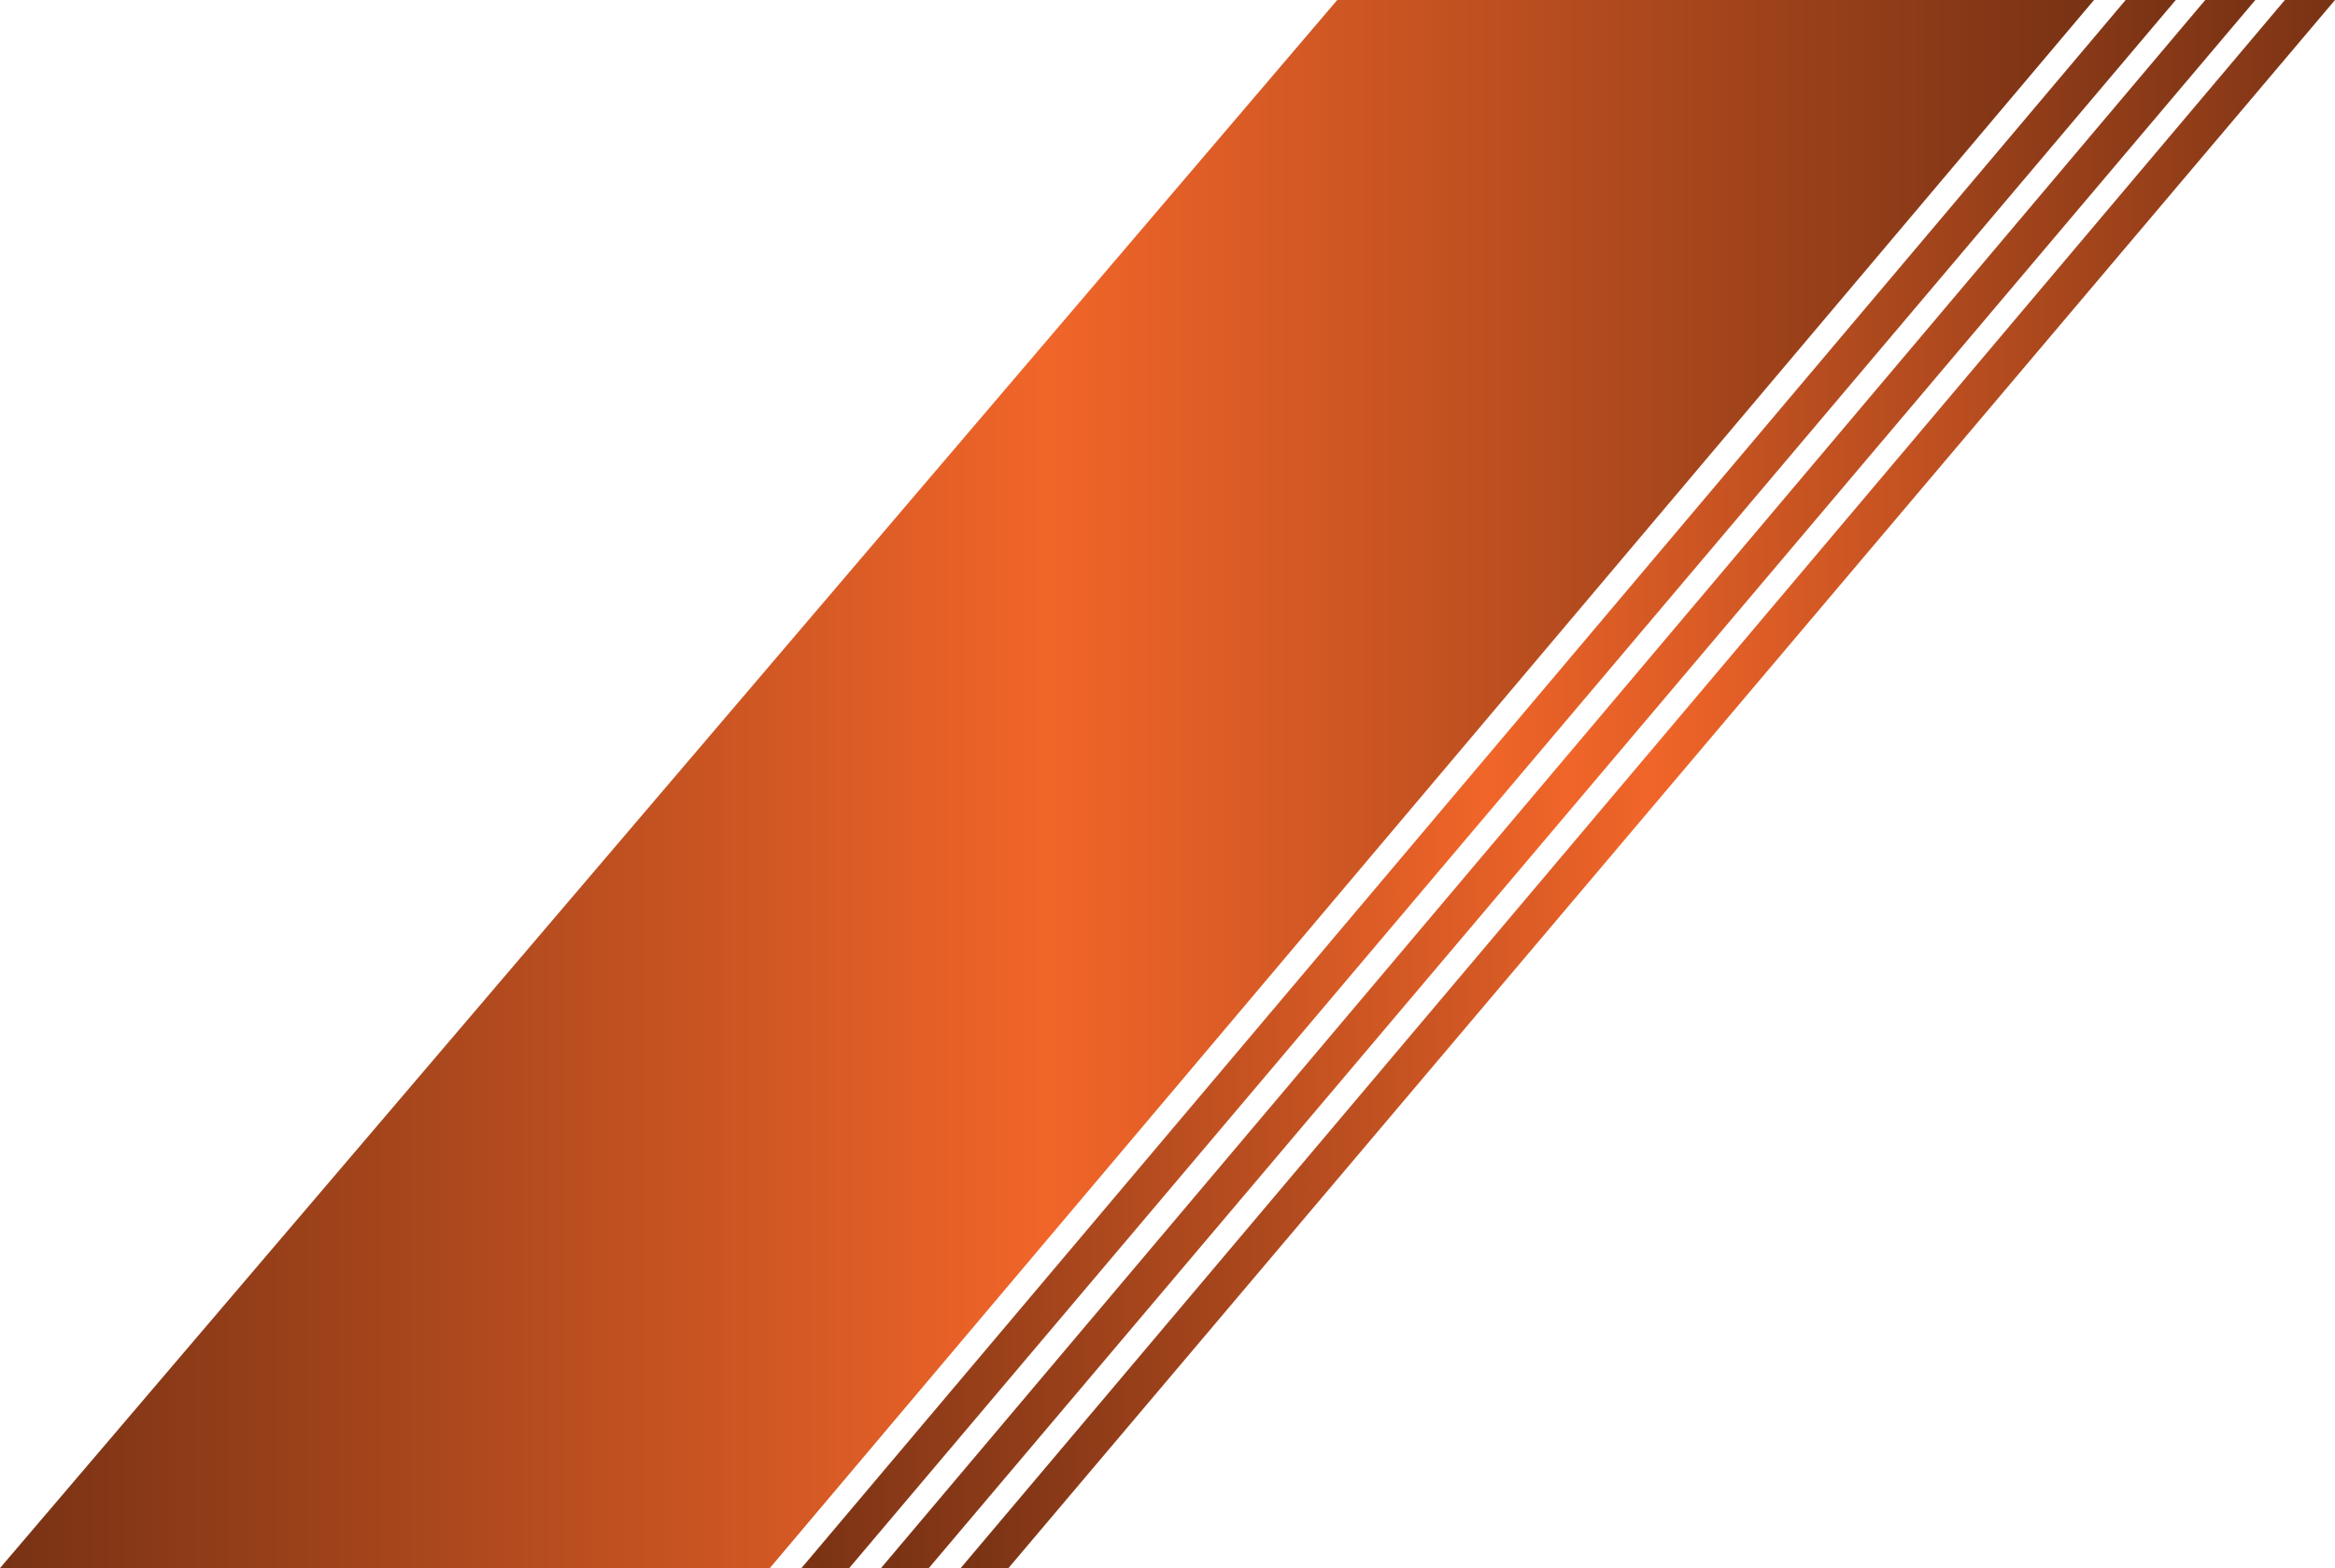 <!-- Generator: Adobe Illustrator 17.0.0, SVG Export Plug-In  -->
<svg version="1.1"
	 xmlns="http://www.w3.org/2000/svg" xmlns:xlink="http://www.w3.org/1999/xlink" xmlns:a="http://ns.adobe.com/AdobeSVGViewerExtensions/3.0/"
	 x="0px" y="0px" width="147.562px" height="99.108px" viewBox="0 0 147.562 99.108"
	 style="enable-background:new 0 0 147.562 99.108;" xml:space="preserve">
<style type="text/css">
	.st0{fill:url(#SVGID_1_);}
	.st1{fill:url(#SVGID_2_);}
	.st2{fill:url(#SVGID_3_);}
	.st3{fill:url(#SVGID_4_);}
	.st4{fill:url(#SVGID_5_);}
	.st5{fill:url(#SVGID_6_);}
	.st6{fill:url(#SVGID_7_);}
	.st7{fill:url(#SVGID_8_);}
</style>
<defs>
</defs>
<linearGradient id="SVGID_1_" gradientUnits="userSpaceOnUse" x1="0" y1="49.554" x2="132.333" y2="49.554">
	<stop  offset="0" style="stop-color:#783214"/>
	<stop  offset="0.5" style="stop-color:#F16529"/>
	<stop  offset="1" style="stop-color:#783214"/>
</linearGradient>
<polygon class="st0" points="0,99.108 84.509,0 132.333,0 48.649,99.108 "/>
<linearGradient id="SVGID_2_" gradientUnits="userSpaceOnUse" x1="50.649" y1="49.554" x2="137.5" y2="49.554">
	<stop  offset="0" style="stop-color:#783214"/>
	<stop  offset="0.5" style="stop-color:#F16529"/>
	<stop  offset="1" style="stop-color:#783214"/>
</linearGradient>
<polygon class="st1" points="50.649,99.108 134.333,0 137.5,0 53.668,99.108 "/>
<linearGradient id="SVGID_3_" gradientUnits="userSpaceOnUse" x1="55.677" y1="49.554" x2="142.528" y2="49.554">
	<stop  offset="0" style="stop-color:#783214"/>
	<stop  offset="0.5" style="stop-color:#F16529"/>
	<stop  offset="1" style="stop-color:#783214"/>
</linearGradient>
<polygon class="st2" points="55.677,99.108 139.362,0 142.528,0 58.697,99.108 "/>
<linearGradient id="SVGID_4_" gradientUnits="userSpaceOnUse" x1="60.711" y1="49.554" x2="147.562" y2="49.554">
	<stop  offset="0" style="stop-color:#783214"/>
	<stop  offset="0.5" style="stop-color:#F16529"/>
	<stop  offset="1" style="stop-color:#783214"/>
</linearGradient>
<polygon class="st3" points="60.711,99.108 144.395,0 147.562,0 63.73,99.108 "/>
</svg>